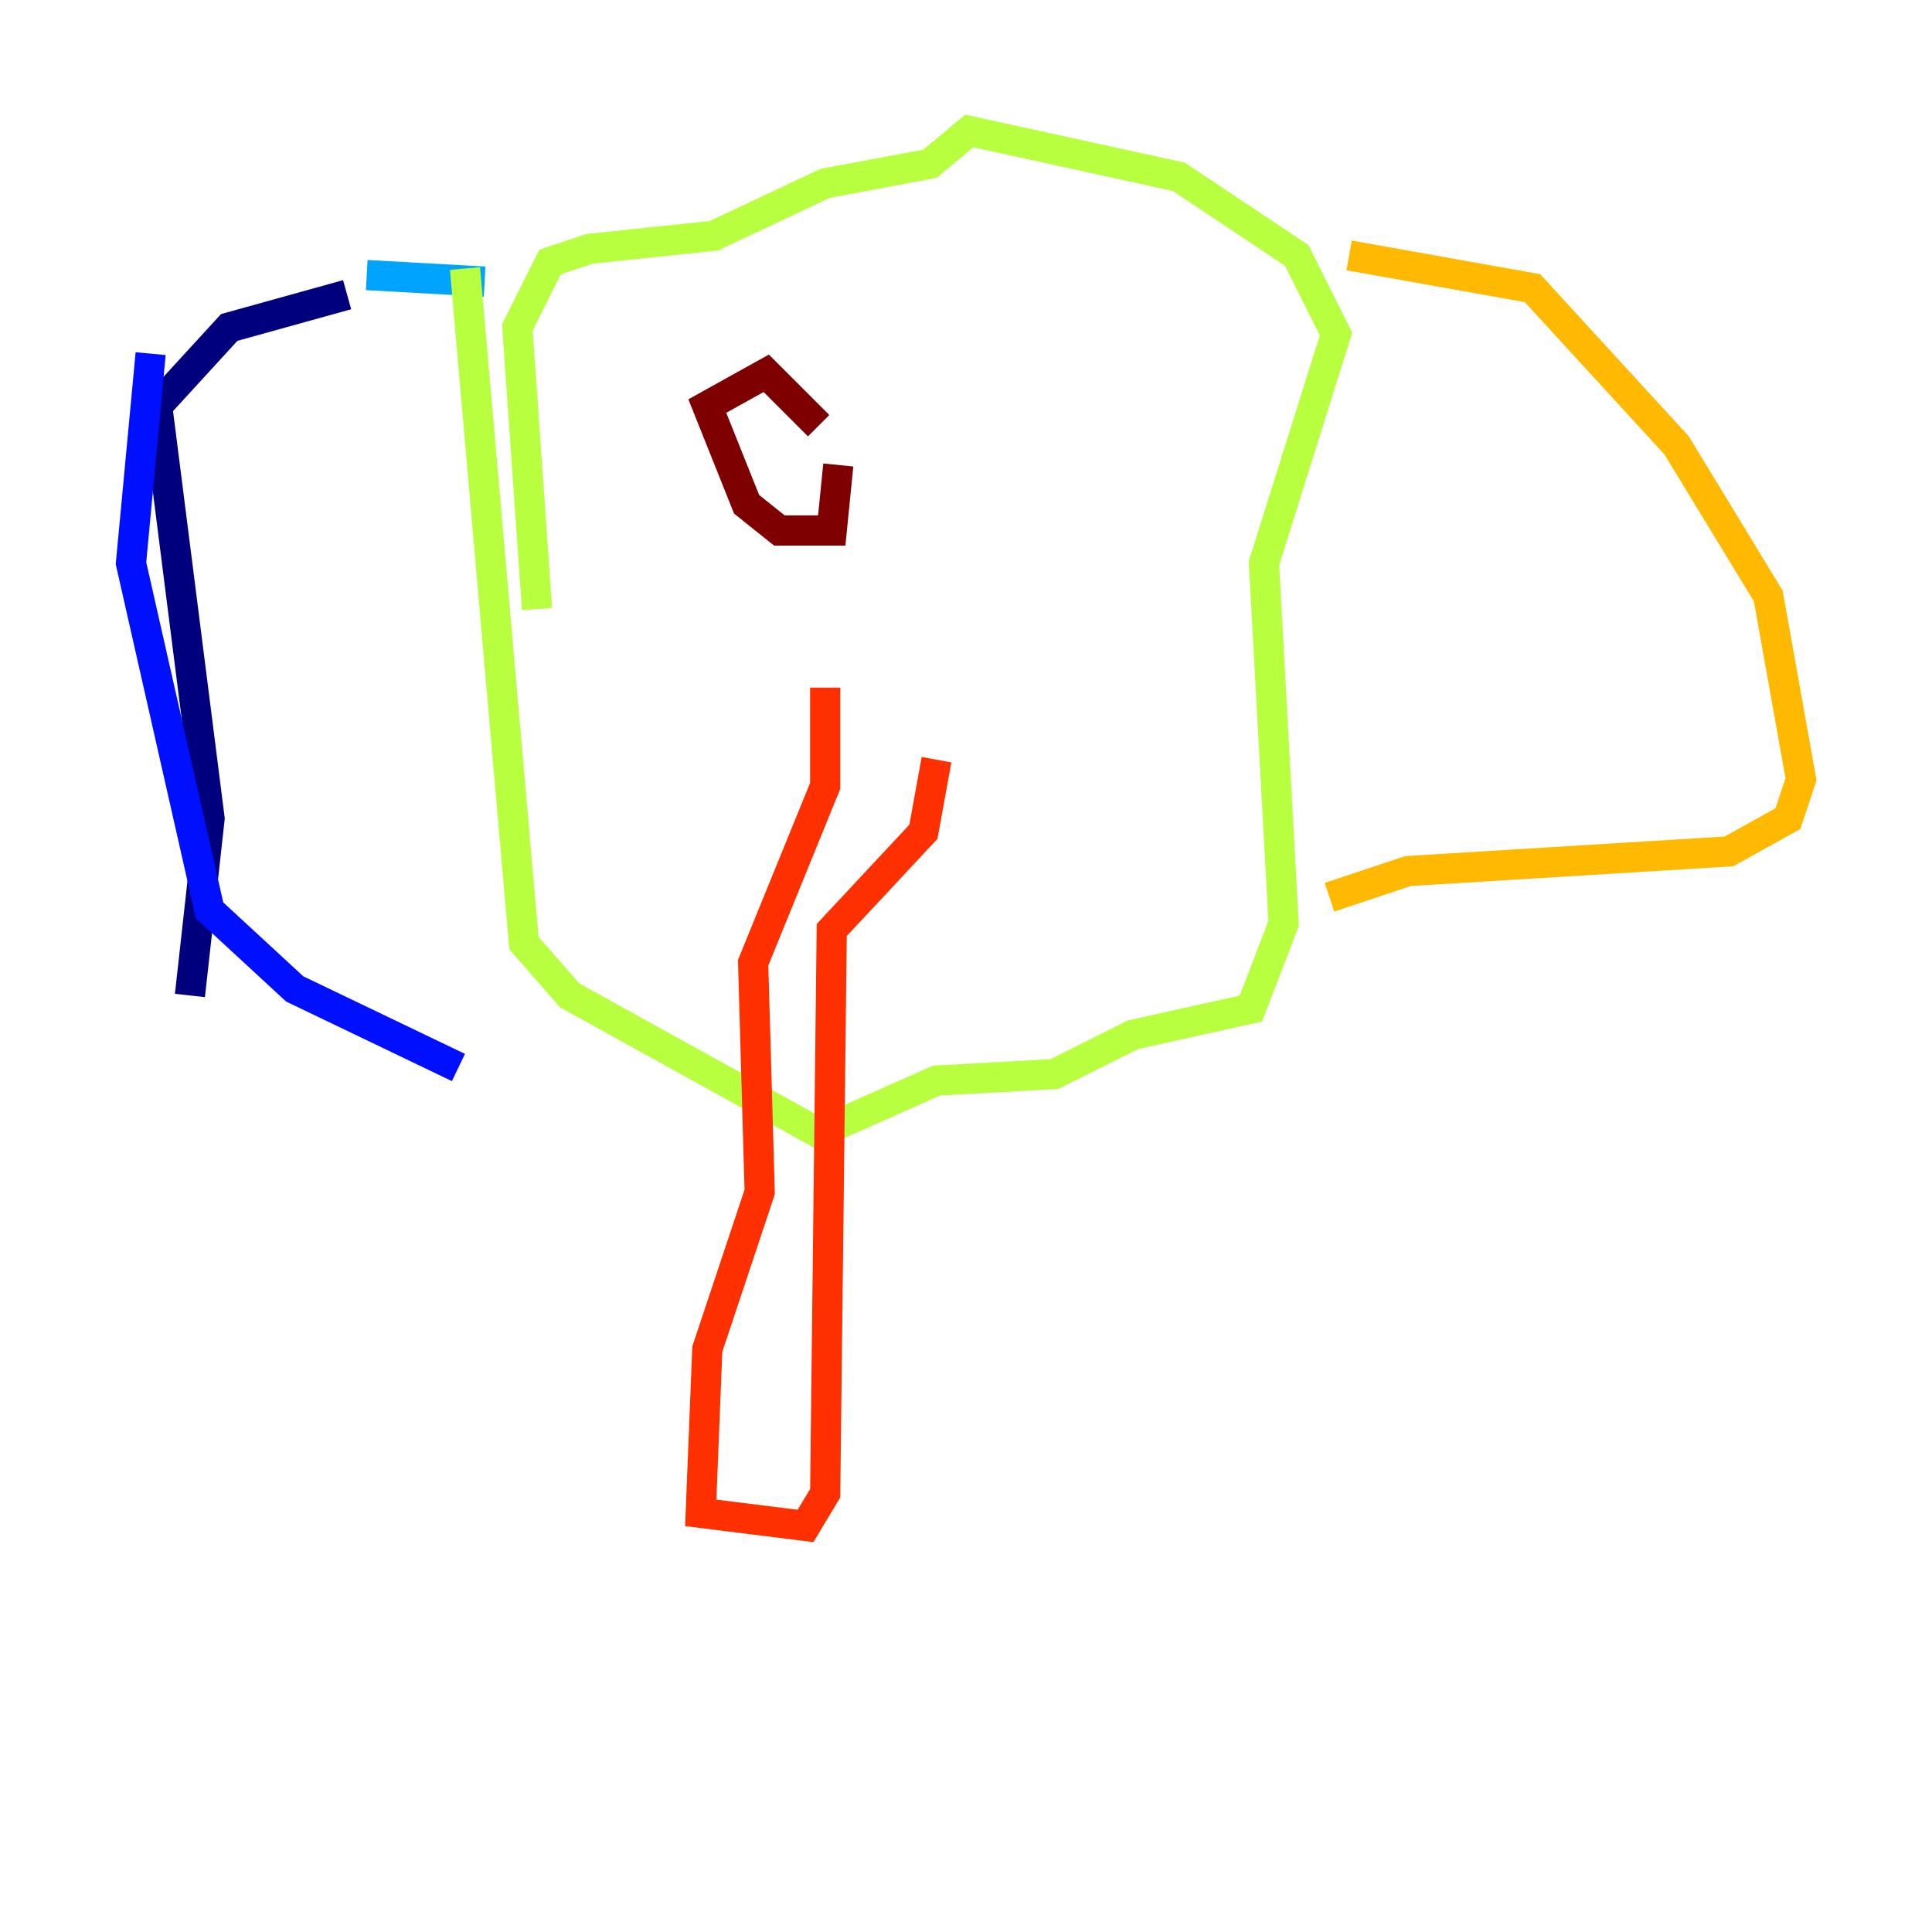 <?xml version="1.0" encoding="utf-8" ?>
<svg baseProfile="tiny" height="128" version="1.2" viewBox="0,0,128,128" width="128" xmlns="http://www.w3.org/2000/svg" xmlns:ev="http://www.w3.org/2001/xml-events" xmlns:xlink="http://www.w3.org/1999/xlink"><defs /><polyline fill="none" points="22.997,19.525 15.186,21.695 10.414,26.902 13.885,54.237 12.583,65.953" stroke="#00007f" stroke-width="2" /><polyline fill="none" points="9.98,23.43 8.678,37.315 13.885,60.312 19.525,65.519 30.373,70.725" stroke="#0010ff" stroke-width="2" /><polyline fill="none" points="24.298,18.224 32.108,18.658" stroke="#00a4ff" stroke-width="2" /><polyline fill="none" points="30.807,17.79 30.807,17.79" stroke="#3fffb7" stroke-width="2" /><polyline fill="none" points="30.807,17.79 34.712,62.481 37.749,65.953 54.237,75.064 62.047,71.593 69.858,71.159 75.064,68.556 82.875,66.82 85.044,61.18 83.742,37.315 88.515,22.129 85.912,16.922 78.102,11.715 64.217,8.678 61.614,10.848 54.671,12.149 47.295,15.62 39.051,16.488 36.447,17.356 34.278,21.695 35.58,40.352" stroke="#b7ff3f" stroke-width="2" /><polyline fill="none" points="89.383,16.922 101.532,19.091 111.078,29.505 117.153,39.485 119.322,51.634 118.454,54.237 114.549,56.407 93.288,57.709 88.081,59.444" stroke="#ffb900" stroke-width="2" /><polyline fill="none" points="54.671,45.559 54.671,52.068 49.898,63.783 50.332,78.969 46.861,89.383 46.427,100.231 53.37,101.098 54.671,98.929 55.105,61.614 61.18,55.105 62.047,50.332" stroke="#ff3000" stroke-width="2" /><polyline fill="none" points="54.237,28.203 50.766,24.732 46.861,26.902 49.464,33.41 51.634,35.146 55.105,35.146 55.539,30.807" stroke="#7f0000" stroke-width="2" /></svg>